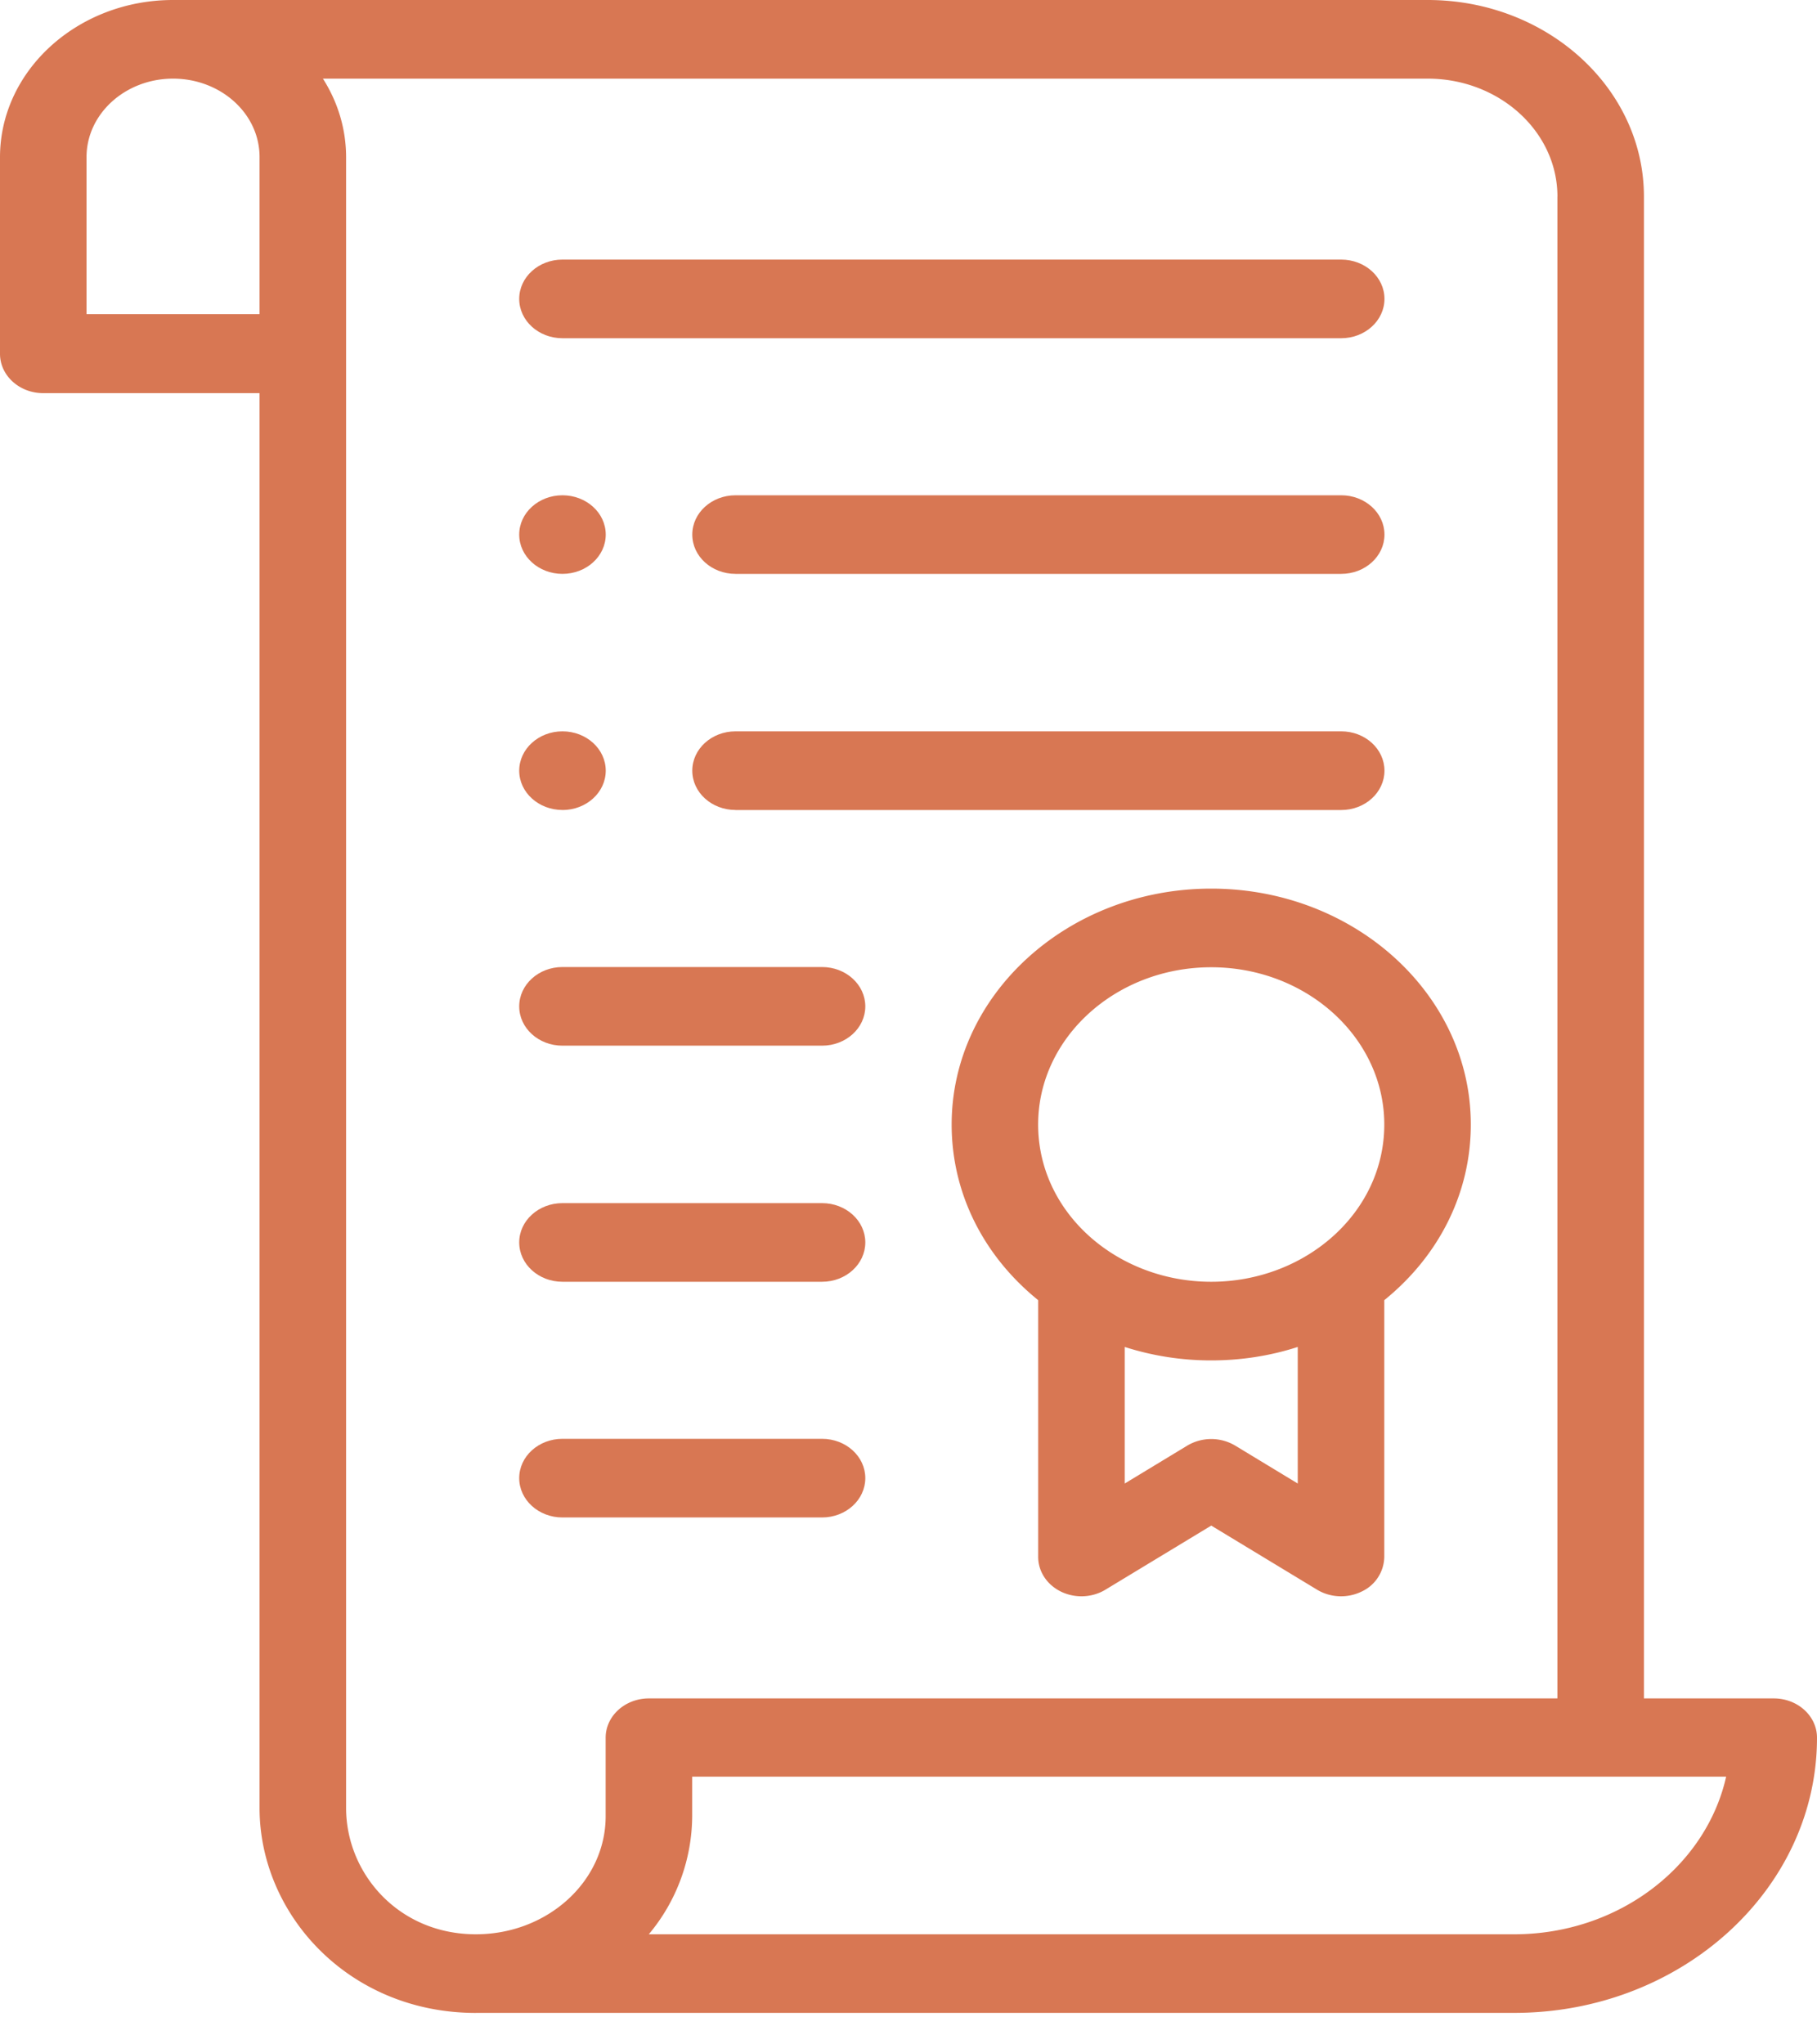 <svg xmlns="http://www.w3.org/2000/svg" width="40" height="45" viewBox="0 0 40 45"><g><g><g><path fill="#d87753" d="M12.382 12.632c.526 0 .953-.387.953-.865s-.427-.865-.953-.865c-.525 0-.952.387-.952.865s.427.865.952.865z"/></g><g><path fill="#d87753" d="M12.382 17.83c.526 0 .953-.388.953-.866s-.427-.866-.953-.866c-.525 0-.952.388-.952.866s.427.865.952.865z"/></g><g><path fill="#d87753" d="M1.905 6.914V3.458c0-.952.854-1.727 1.905-1.727 1.04 0 1.904.761 1.904 1.727v3.456zm32.38-2.587v33.058h-20c-.525 0-.952.387-.952.865v1.73c0 1.432-1.281 2.597-2.857 2.597-1.707 0-2.857-1.343-2.857-2.781V3.462c0-.625-.183-1.217-.51-1.731h24.32c1.575 0 2.857 1.164 2.857 2.596zm-.952 38.25h-19.05a4.08 4.08 0 0 0 .955-2.605v-.865H38c-.443 1.972-2.367 3.47-4.667 3.47zm-22.857 1.73h22.857C37.01 44.308 40 41.59 40 38.25c0-.478-.426-.865-.952-.865H36.19V4.327C36.19 1.94 34.054 0 31.43 0H3.809C1.71 0 0 1.553 0 3.462v4.326c0 .478.426.866.952.866h4.762v31.142c0 2.351 1.97 4.512 4.762 4.512z"/></g><g><path fill="#d87753" d="M30.474 24.752c0 1.954-1.75 3.462-3.81 3.462s-3.81-1.507-3.81-3.462c0-1.908 1.71-3.461 3.81-3.461s3.81 1.553 3.81 3.461zm-3.281 7.069a1.033 1.033 0 0 0-1.057 0l-1.376.834v-3.006a6.222 6.222 0 0 0 1.904.296c.659 0 1.3-.101 1.905-.296v3.006zm-4.338-3.202v5.653c0 .319.193.612.503.763.31.15.685.134.977-.043l2.33-1.411 2.328 1.41c.293.178.669.194.978.044a.858.858 0 0 0 .503-.763v-5.653c1.215-.984 1.905-2.369 1.905-3.867 0-2.863-2.564-5.192-5.715-5.192-3.15 0-5.714 2.33-5.714 5.192 0 1.499.69 2.884 1.905 3.867z"/></g><g><path fill="#d87753" d="M12.382 7.445h17.143c.526 0 .953-.388.953-.866s-.427-.865-.953-.865H12.382c-.526 0-.952.387-.952.865s.426.866.952.866z"/></g><g><path fill="#d87753" d="M16.192 12.632h13.334c.526 0 .952-.387.952-.865s-.426-.865-.952-.865H16.192c-.526 0-.952.387-.952.865s.426.865.952.865z"/></g><g><path fill="#d87753" d="M16.192 17.83h13.334c.526 0 .952-.388.952-.866s-.426-.866-.952-.866H16.192c-.526 0-.952.388-.952.866s.426.865.952.865z"/></g><g><path fill="#d87753" d="M12.382 28.214h5.715c.526 0 .952-.388.952-.866s-.426-.865-.952-.865h-5.715c-.526 0-.952.387-.952.865s.426.866.952.866z"/></g><g><path fill="#d87753" d="M12.382 23.017h5.715c.526 0 .952-.387.952-.865s-.426-.866-.952-.866h-5.715c-.526 0-.952.388-.952.866s.426.865.952.865z"/></g><g><path fill="#d87753" d="M12.382 33.402h5.715c.526 0 .952-.388.952-.866s-.426-.865-.952-.865h-5.715c-.526 0-.952.387-.952.865s.426.866.952.866z"/></g></g></g></svg>